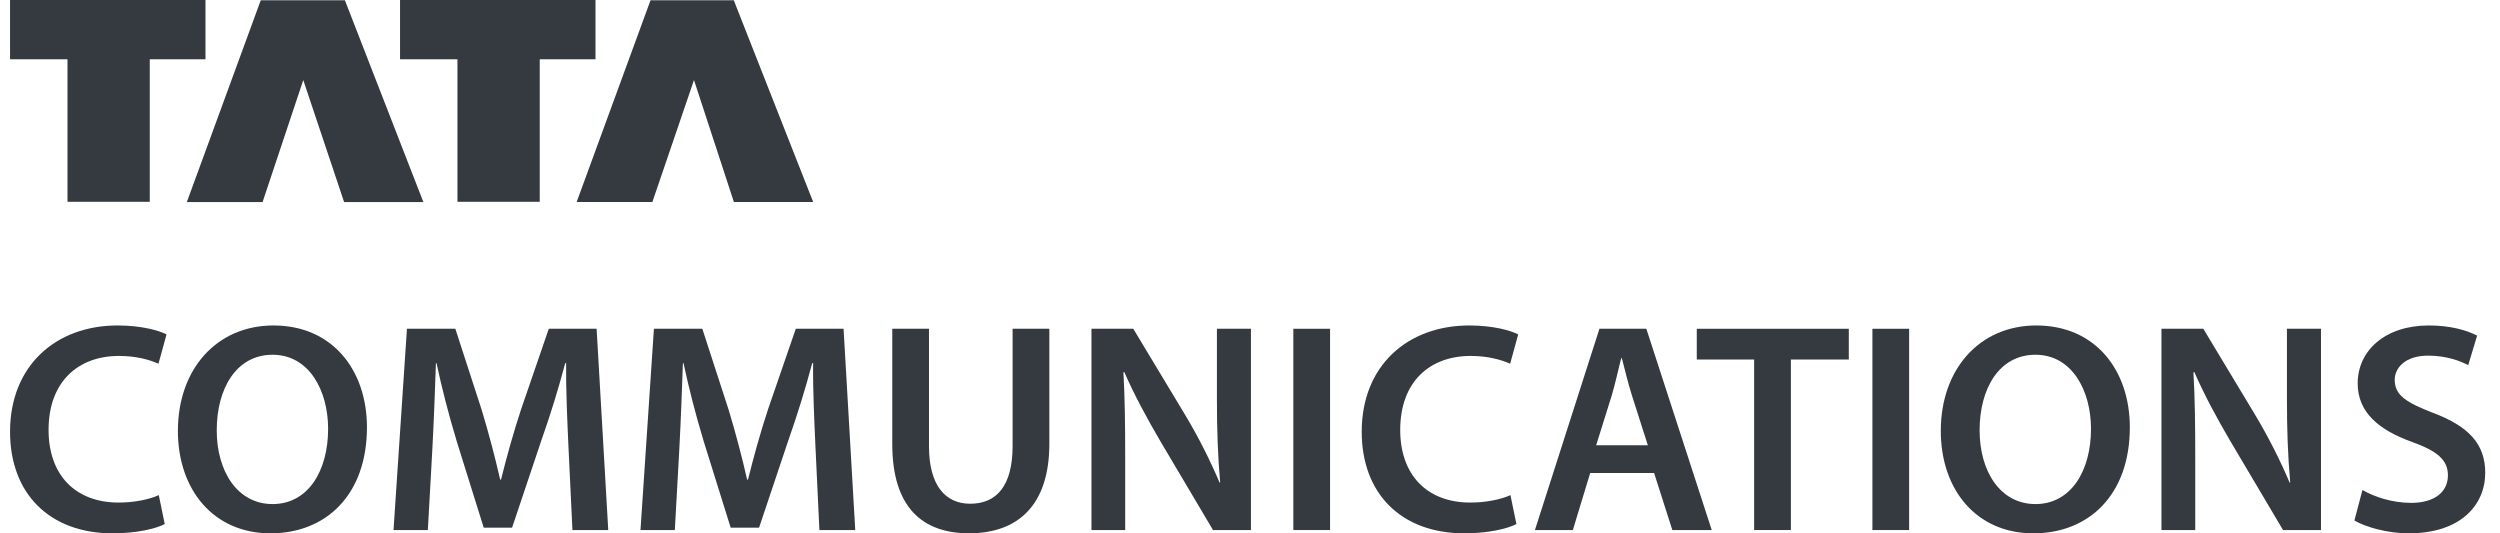 <svg width="150" height="32" viewBox="0 0 150 32" fill="none" xmlns="http://www.w3.org/2000/svg">
<path d="M9.885 31.445C9.366 31.713 8.218 32 6.766 32C2.932 32 0.603 29.58 0.603 25.907C0.603 21.929 3.362 19.528 7.054 19.528C8.505 19.528 9.545 19.833 9.992 20.065L9.509 21.822C8.935 21.571 8.147 21.356 7.144 21.356C4.689 21.356 2.914 22.896 2.914 25.8C2.914 28.452 4.473 30.154 7.126 30.154C8.021 30.154 8.953 29.974 9.527 29.706" fill="#343A40"/>
<path d="M13.004 25.818C13.004 28.273 14.24 30.244 16.354 30.244C18.487 30.244 19.687 28.254 19.687 25.728C19.687 23.454 18.56 21.285 16.354 21.285C14.169 21.285 13.004 23.328 13.004 25.818ZM22.017 25.639C22.017 29.689 19.562 32 16.229 32C12.824 32 10.674 29.401 10.674 25.853C10.674 22.145 13.004 19.528 16.409 19.528C19.939 19.528 22.017 22.199 22.017 25.639Z" fill="#343A40"/>
<path d="M34.111 26.875C34.04 25.316 33.951 23.435 33.968 21.786H33.914C33.522 23.274 33.02 24.904 32.481 26.427L30.725 31.66H29.023L27.41 26.498C26.944 24.958 26.513 23.309 26.191 21.786H26.155C26.102 23.381 26.03 25.299 25.941 26.947L25.671 31.802H23.611L24.417 19.725H27.32L28.897 24.582C29.327 25.997 29.704 27.431 30.009 28.775H30.062C30.385 27.466 30.798 25.98 31.264 24.564L32.928 19.725H35.797L36.495 31.802H34.346" fill="#343A40"/>
<path d="M48.931 26.875C48.86 25.316 48.769 23.435 48.787 21.786H48.734C48.339 23.274 47.838 24.904 47.299 26.427L45.544 31.66H43.841L42.228 26.498C41.762 24.958 41.333 23.309 41.01 21.786H40.974C40.92 23.381 40.848 25.299 40.759 26.947L40.49 31.802H38.429L39.235 19.725H42.139L43.716 24.582C44.146 25.997 44.522 27.431 44.827 28.775H44.881C45.204 27.466 45.615 25.98 46.081 24.564L47.748 19.725H50.614L51.315 31.802H49.164" fill="#343A40"/>
<path d="M55.739 19.724V26.766C55.739 29.132 56.725 30.224 58.212 30.224C59.807 30.224 60.756 29.132 60.756 26.766V19.724H62.961V26.623C62.961 30.35 61.042 31.998 58.14 31.998C55.345 31.998 53.536 30.44 53.536 26.64V19.724" fill="#343A40"/>
<path d="M65.488 31.802V19.725H67.996L71.115 24.904C71.921 26.248 72.618 27.646 73.174 28.954H73.21C73.067 27.34 73.015 25.782 73.015 23.936V19.725H75.056V31.802H72.78L69.627 26.481C68.857 25.173 68.051 23.685 67.458 22.324L67.405 22.341C67.493 23.901 67.512 25.495 67.512 27.484V31.802" fill="#343A40"/>
<path d="M77.6 31.803H79.804V19.726H77.6V31.803Z" fill="#343A40"/>
<path d="M90.986 31.445C90.466 31.713 89.318 32 87.868 32C84.032 32 81.703 29.58 81.703 25.907C81.703 21.929 84.462 19.528 88.155 19.528C89.605 19.528 90.647 19.833 91.092 20.065L90.609 21.822C90.035 21.571 89.246 21.356 88.244 21.356C85.787 21.356 84.013 22.896 84.013 25.8C84.013 28.452 85.574 30.154 88.227 30.154C89.121 30.154 90.055 29.974 90.626 29.706" fill="#343A40"/>
<path d="M98.87 26.714L97.92 23.739C97.686 23.005 97.489 22.18 97.31 21.482H97.273C97.094 22.18 96.918 23.021 96.701 23.739L95.77 26.714H98.87ZM95.412 28.38L94.371 31.802H92.096L95.966 19.725H98.78L102.704 31.802H100.34L99.246 28.38" fill="#343A40"/>
<path d="M105.248 21.571H101.806V19.726H110.928V21.571H107.453V31.802H105.248" fill="#343A40"/>
<path d="M112.345 31.803H114.548V19.726H112.345V31.803Z" fill="#343A40"/>
<path d="M118.776 25.818C118.776 28.273 120.011 30.244 122.127 30.244C124.259 30.244 125.46 28.254 125.46 25.728C125.46 23.454 124.331 21.285 122.127 21.285C119.94 21.285 118.776 23.328 118.776 25.818ZM127.79 25.639C127.79 29.689 125.335 32 122.001 32C118.596 32 116.448 29.401 116.448 25.853C116.448 22.145 118.776 19.528 122.181 19.528C125.71 19.528 127.79 22.199 127.79 25.639Z" fill="#343A40"/>
<path d="M129.688 31.802V19.725H132.198L135.316 24.904C136.122 26.248 136.821 27.646 137.377 28.954H137.413C137.27 27.34 137.216 25.782 137.216 23.936V19.725H139.259V31.802H136.982L133.829 26.481C133.059 25.173 132.251 23.685 131.66 22.324L131.606 22.341C131.697 23.901 131.715 25.495 131.715 27.484V31.802" fill="#343A40"/>
<path d="M141.747 29.401C142.463 29.815 143.539 30.172 144.669 30.172C146.085 30.172 146.875 29.509 146.875 28.523C146.875 27.609 146.263 27.072 144.722 26.516C142.732 25.8 141.461 24.743 141.461 23.004C141.461 21.034 143.11 19.528 145.726 19.528C147.034 19.528 148.001 19.814 148.628 20.137L148.092 21.911C147.663 21.679 146.819 21.338 145.689 21.338C144.293 21.338 143.683 22.09 143.683 22.79C143.683 23.722 144.382 24.151 145.996 24.778C148.092 25.567 149.114 26.624 149.114 28.363C149.114 30.297 147.642 32 144.526 32C143.254 32 141.928 31.624 141.264 31.23" fill="#343A40"/>
<path fill-rule="evenodd" clip-rule="evenodd" d="M4.05 12.108V3.557H0.603V1.43051e-05H12.329V3.557H8.986V12.108" fill="#343A40"/>
<path fill-rule="evenodd" clip-rule="evenodd" d="M27.448 12.108V3.557H24.003V1.43051e-05H35.73V3.557H32.384V12.108" fill="#343A40"/>
<path fill-rule="evenodd" clip-rule="evenodd" d="M11.21 12.124L15.645 0.016L20.693 0.014L25.402 12.124H20.647L18.196 4.804L15.755 12.124" fill="#343A40"/>
<path fill-rule="evenodd" clip-rule="evenodd" d="M34.599 12.121L39.032 0.014H44.026L48.791 12.121H44.034L41.639 4.803L39.142 12.121" fill="#343A40"/>
</svg>
